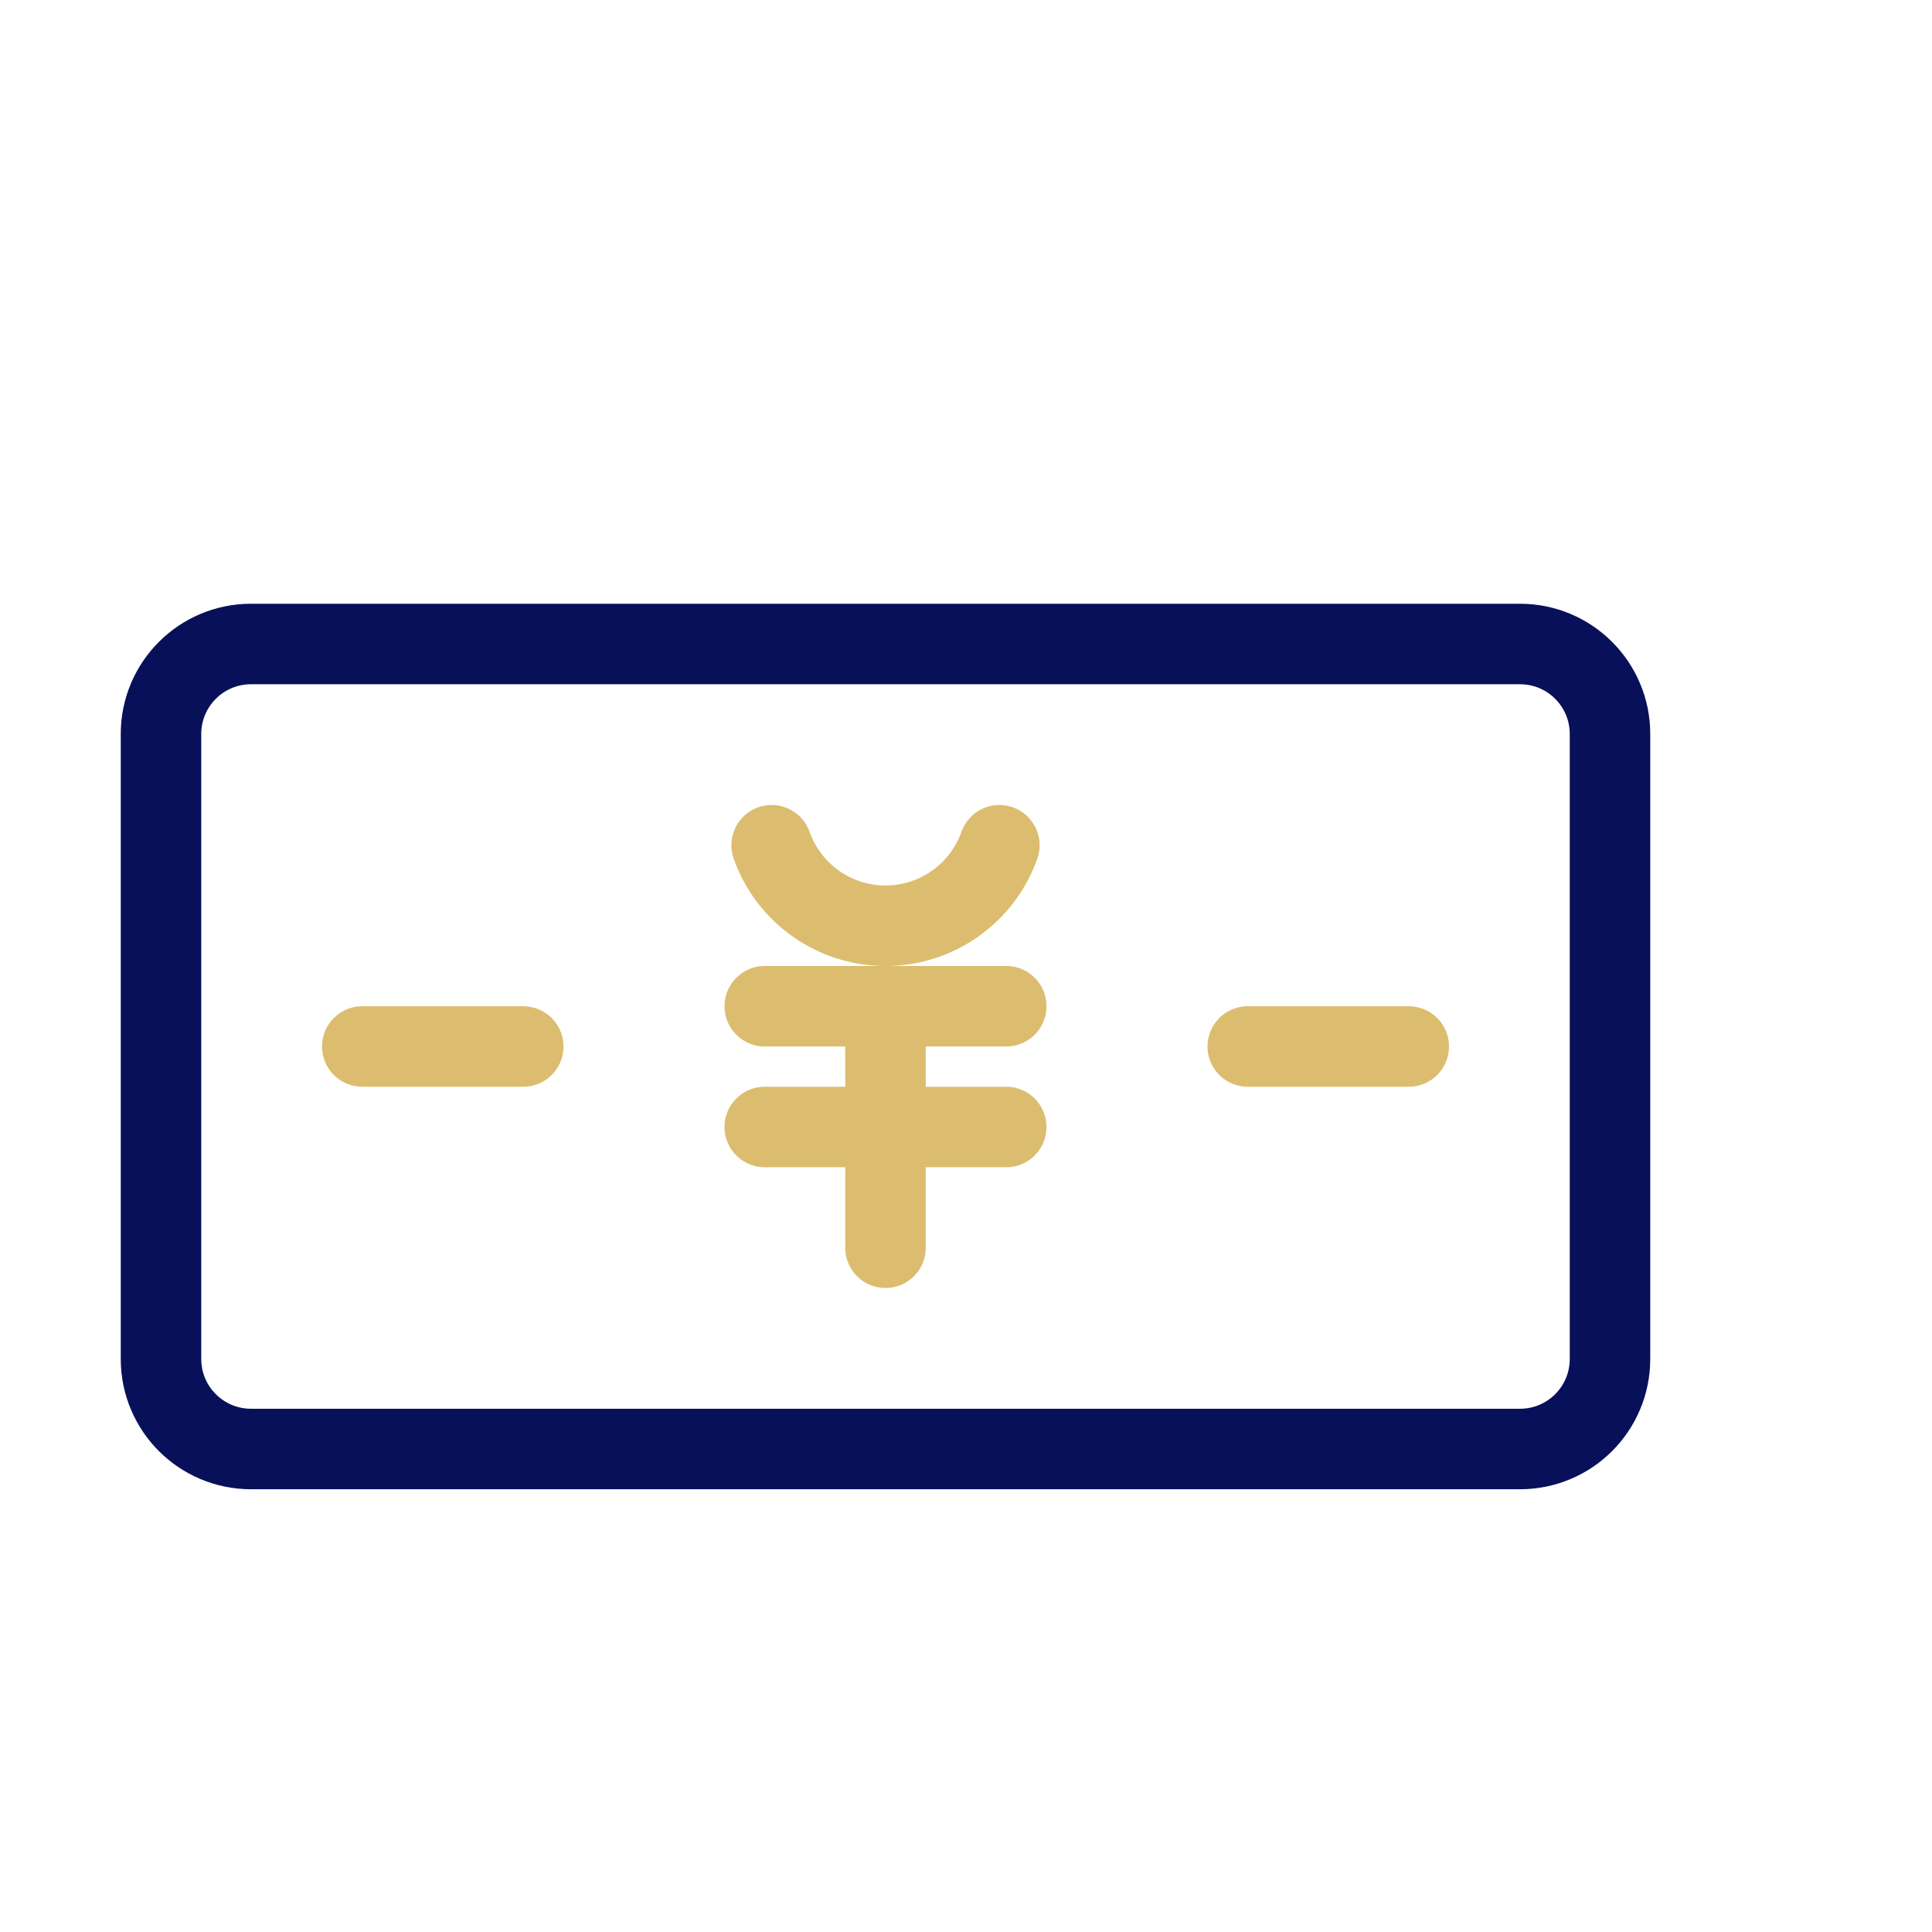 <svg width="48" height="48" viewBox="0 0 48 48" fill="none" xmlns="http://www.w3.org/2000/svg">
<path d="M37.764 16H6.236C5.001 16 4 17.001 4 18.236V33.764C4 34.999 5.001 36 6.236 36H37.764C38.999 36 40 34.999 40 33.764V18.236C40 17.001 38.999 16 37.764 16Z" stroke="#081059" stroke-width="2" stroke-linecap="round" stroke-linejoin="round"/>
<path d="M24.829 21C24.622 21.585 24.239 22.091 23.732 22.449C23.226 22.808 22.62 23 22 23C21.38 23 20.774 22.808 20.268 22.449C19.761 22.091 19.378 21.585 19.171 21" stroke="#DCBD6F" stroke-width="2" stroke-linecap="round" stroke-linejoin="round"/>
<path d="M19 25H25" stroke="#DCBD6F" stroke-width="2" stroke-linecap="round" stroke-linejoin="round"/>
<path d="M19 28H25" stroke="#DCBD6F" stroke-width="2" stroke-linecap="round" stroke-linejoin="round"/>
<path d="M22 31V25" stroke="#DCBD6F" stroke-width="2" stroke-linecap="round" stroke-linejoin="round"/>
<path d="M9 26H13" stroke="#DCBD6F" stroke-width="2" stroke-linecap="round" stroke-linejoin="round"/>
<path d="M31 26H35" stroke="#DCBD6F" stroke-width="2" stroke-linecap="round" stroke-linejoin="round"/>
</svg>
